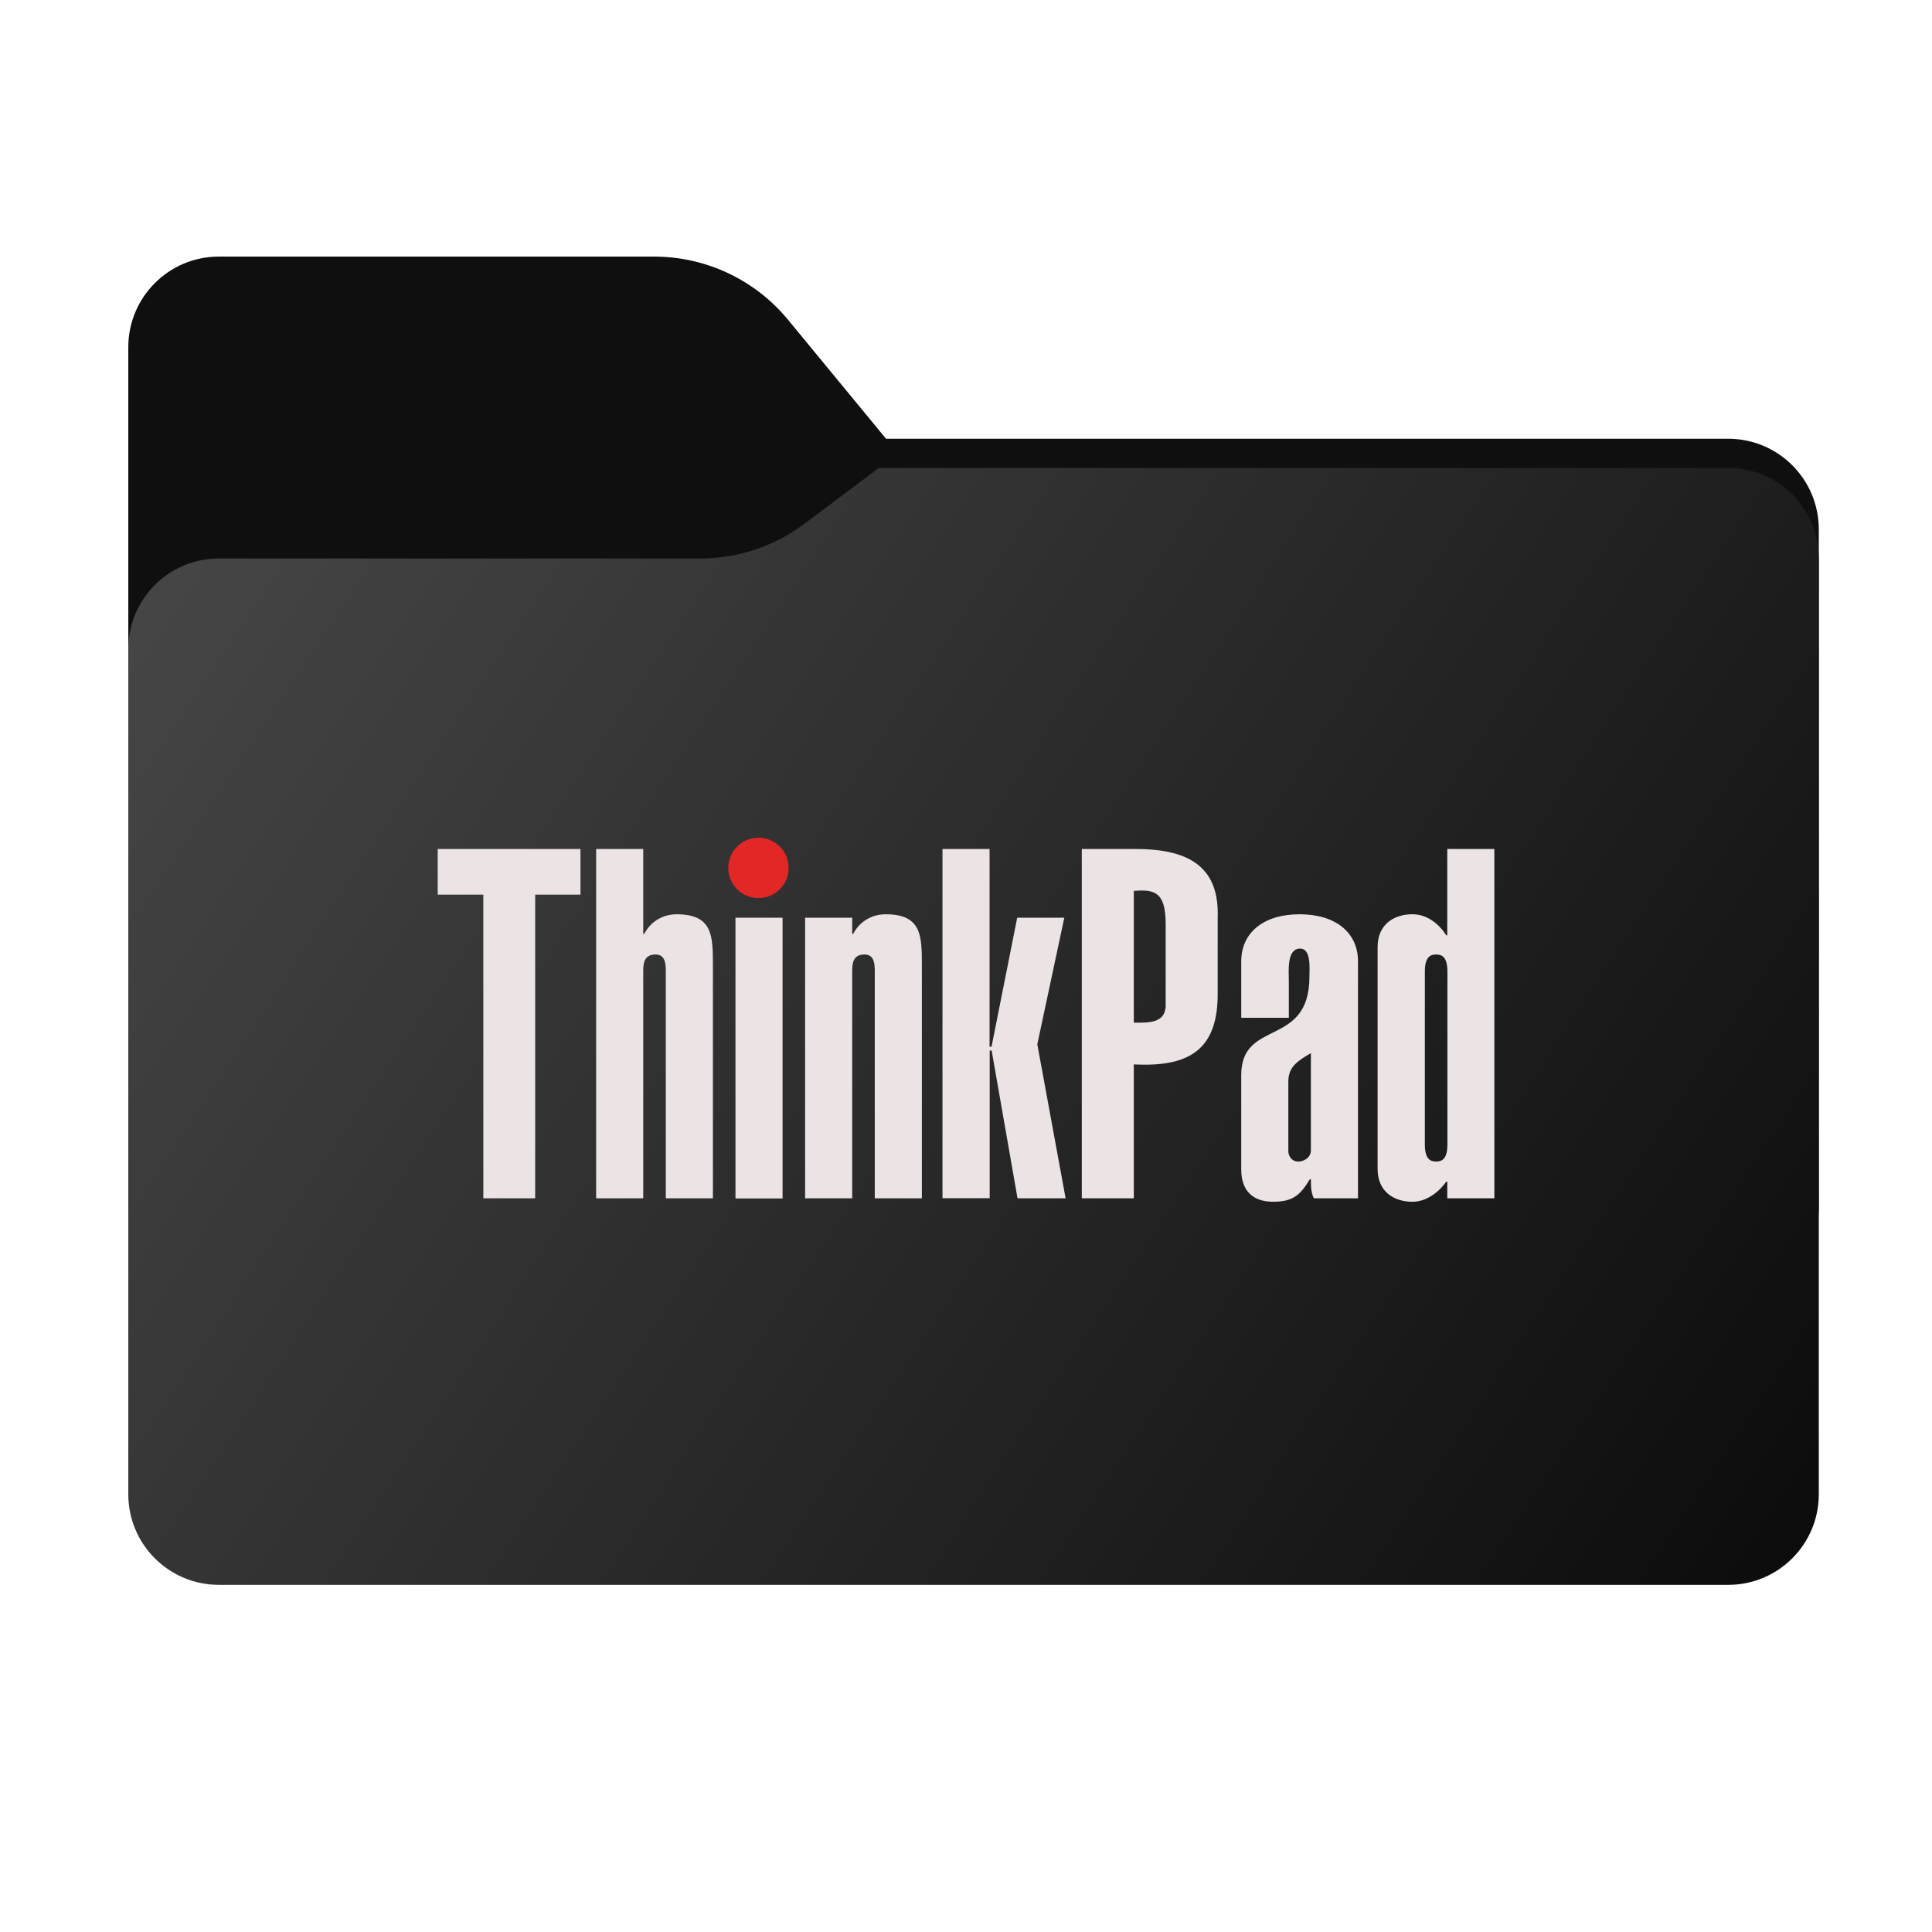 <svg width="256" height="256" viewBox="0 0 256 256" fill="none" xmlns="http://www.w3.org/2000/svg">
<path fill-rule="evenodd" clip-rule="evenodd" d="M104.425 42.378C100.056 37.073 93.544 34 86.671 34H29C22.373 34 17 39.373 17 46V58.137V68.2V160C17 166.627 22.373 172 29 172H229C235.627 172 241 166.627 241 160V70.137C241 63.51 235.627 58.137 229 58.137H117.404L104.425 42.378Z" fill="#0F0F0F"/>
<mask id="mask0_2248_38737" style="mask-type:alpha" maskUnits="userSpaceOnUse" x="17" y="34" width="224" height="138">
<path fill-rule="evenodd" clip-rule="evenodd" d="M104.425 42.378C100.056 37.073 93.544 34 86.671 34H29C22.373 34 17 39.373 17 46V58.137V68.2V160C17 166.627 22.373 172 29 172H229C235.627 172 241 166.627 241 160V70.137C241 63.51 235.627 58.137 229 58.137H117.404L104.425 42.378Z" fill="url(#paint0_linear_2248_38737)"/>
</mask>
<g mask="url(#mask0_2248_38737)">
<g style="mix-blend-mode:multiply" filter="url(#filter0_f_2248_38737)">
<path fill-rule="evenodd" clip-rule="evenodd" d="M92.789 74C97.764 74 102.605 72.387 106.586 69.402L116.459 62H229C235.627 62 241 67.373 241 74V108V160C241 166.627 235.627 172 229 172H29C22.373 172 17 166.627 17 160L17 108V86C17 79.373 22.373 74 29 74H87H92.789Z" fill="black" fill-opacity="0.3"/>
</g>
</g>
<g filter="url(#filter1_ii_2248_38737)">
<path d="M92.789 74C97.764 74 102.605 72.387 106.586 69.402L116.459 62H229C235.627 62 241 67.373 241 74V198C241 204.627 235.627 210 229 210H29C22.373 210 17 204.627 17 198L17 86C17 79.373 22.373 74 29 74H92.789Z" fill="url(#paint1_linear_2248_38737)"/>
</g>
<path d="M76.914 112.5V118.544H70.914V158.784H64.044V118.546H58V112.5H76.914ZM85.234 123.748H85.364C86.274 121.994 87.964 121.148 89.654 121.148C94.4 121.148 94.464 123.942 94.464 127.844V158.784H88.224V128.752C88.224 127.712 88.16 126.476 86.858 126.476C85.298 126.476 85.232 127.712 85.232 128.752V158.784H78.992V112.5H85.232V123.746L85.234 123.748ZM97.454 158.784V121.6H103.694V158.8H97.454V158.784ZM106.68 121.6H112.92V123.746H113.05C113.96 121.992 115.65 121.146 117.342 121.146C122.088 121.146 122.152 123.94 122.152 127.842V158.782H115.912V128.752C115.912 127.712 115.848 126.476 114.546 126.476C112.986 126.476 112.92 127.712 112.92 128.752V158.784H106.68V121.6ZM124.884 158.784V112.5H131.124V138.7H131.384L134.784 121.604H141.024L137.448 138.376L141.2 158.784H134.828L131.4 139.2H131.14V158.766H124.9L124.884 158.784ZM143.344 158.784V112.5H150.558C158.164 112.5 161.544 115.36 161.35 121.536V131.546C161.414 139.086 157.578 141.426 150.234 141.036V158.782L143.344 158.784ZM150.234 135.512C152.248 135.512 154.264 135.578 154.458 133.432V122.448C154.458 118.156 152.964 117.832 150.234 118.048V135.532V135.512ZM179.94 158.784H174.088C173.7 157.984 173.7 157.094 173.7 156.248H173.57C172.27 158.392 171.294 159.238 168.694 159.238C165.964 159.238 164.47 157.742 164.47 154.946V142.466C164.47 134.926 173.506 138.892 173.506 129.402C173.506 128.296 173.766 125.696 172.27 125.696C170.47 125.696 170.776 128.686 170.776 129.986V134.862H164.472V127.386C164.472 123.552 167.462 121.146 172.206 121.146C176.95 121.146 179.942 123.552 179.942 127.386V158.786L179.94 158.784ZM173.7 139.544C171.944 140.584 170.71 141.344 170.71 143.314V152.674C170.838 153.474 171.358 153.974 172.204 153.908C173.05 153.778 173.7 153.258 173.7 152.412V139.54V139.544ZM198.01 158.784H191.77V156.574H191.64C190.666 157.94 189.04 159.24 187.156 159.24C184.75 159.24 182.54 157.94 182.54 154.884V125.5C182.54 122.446 184.748 121.144 187.156 121.144C189.17 121.144 190.73 122.51 191.64 123.938H191.77V112.5H198.01V158.784ZM188.8 151.632C188.8 153.582 189.514 153.908 190.294 153.908C191.074 153.908 191.79 153.582 191.79 151.632V128.752C191.79 126.802 191.074 126.476 190.294 126.476C189.514 126.476 188.8 126.8 188.8 128.752V151.632Z" fill="#ECE4E4"/>
<path d="M100.5 119C102.709 119 104.5 117.209 104.5 115C104.5 112.791 102.709 111 100.5 111C98.291 111 96.5 112.791 96.5 115C96.5 117.209 98.291 119 100.5 119Z" fill="#E32726"/>
<defs>
<filter id="filter0_f_2248_38737" x="-20" y="25" width="298" height="184" filterUnits="userSpaceOnUse" color-interpolation-filters="sRGB">
<feFlood flood-opacity="0" result="BackgroundImageFix"/>
<feBlend mode="normal" in="SourceGraphic" in2="BackgroundImageFix" result="shape"/>
<feGaussianBlur stdDeviation="18.5" result="effect1_foregroundBlur_2248_38737"/>
</filter>
<filter id="filter1_ii_2248_38737" x="17" y="62" width="224" height="148" filterUnits="userSpaceOnUse" color-interpolation-filters="sRGB">
<feFlood flood-opacity="0" result="BackgroundImageFix"/>
<feBlend mode="normal" in="SourceGraphic" in2="BackgroundImageFix" result="shape"/>
<feColorMatrix in="SourceAlpha" type="matrix" values="0 0 0 0 0 0 0 0 0 0 0 0 0 0 0 0 0 0 127 0" result="hardAlpha"/>
<feOffset dy="4"/>
<feComposite in2="hardAlpha" operator="arithmetic" k2="-1" k3="1"/>
<feColorMatrix type="matrix" values="0 0 0 0 1 0 0 0 0 1 0 0 0 0 1 0 0 0 0.25 0"/>
<feBlend mode="normal" in2="shape" result="effect1_innerShadow_2248_38737"/>
<feColorMatrix in="SourceAlpha" type="matrix" values="0 0 0 0 0 0 0 0 0 0 0 0 0 0 0 0 0 0 127 0" result="hardAlpha"/>
<feOffset dy="-4"/>
<feComposite in2="hardAlpha" operator="arithmetic" k2="-1" k3="1"/>
<feColorMatrix type="matrix" values="0 0 0 0 0 0 0 0 0 0 0 0 0 0 0 0 0 0 0.9 0"/>
<feBlend mode="soft-light" in2="effect1_innerShadow_2248_38737" result="effect2_innerShadow_2248_38737"/>
</filter>
<linearGradient id="paint0_linear_2248_38737" x1="17" y1="34" x2="197.768" y2="215.142" gradientUnits="userSpaceOnUse">
<stop stop-color="#05815D"/>
<stop offset="1" stop-color="#0C575F"/>
</linearGradient>
<linearGradient id="paint1_linear_2248_38737" x1="17" y1="62" x2="241" y2="210" gradientUnits="userSpaceOnUse">
<stop stop-color="#484848"/>
<stop offset="1" stop-color="#0B0B0B"/>
</linearGradient>
</defs>
</svg>
